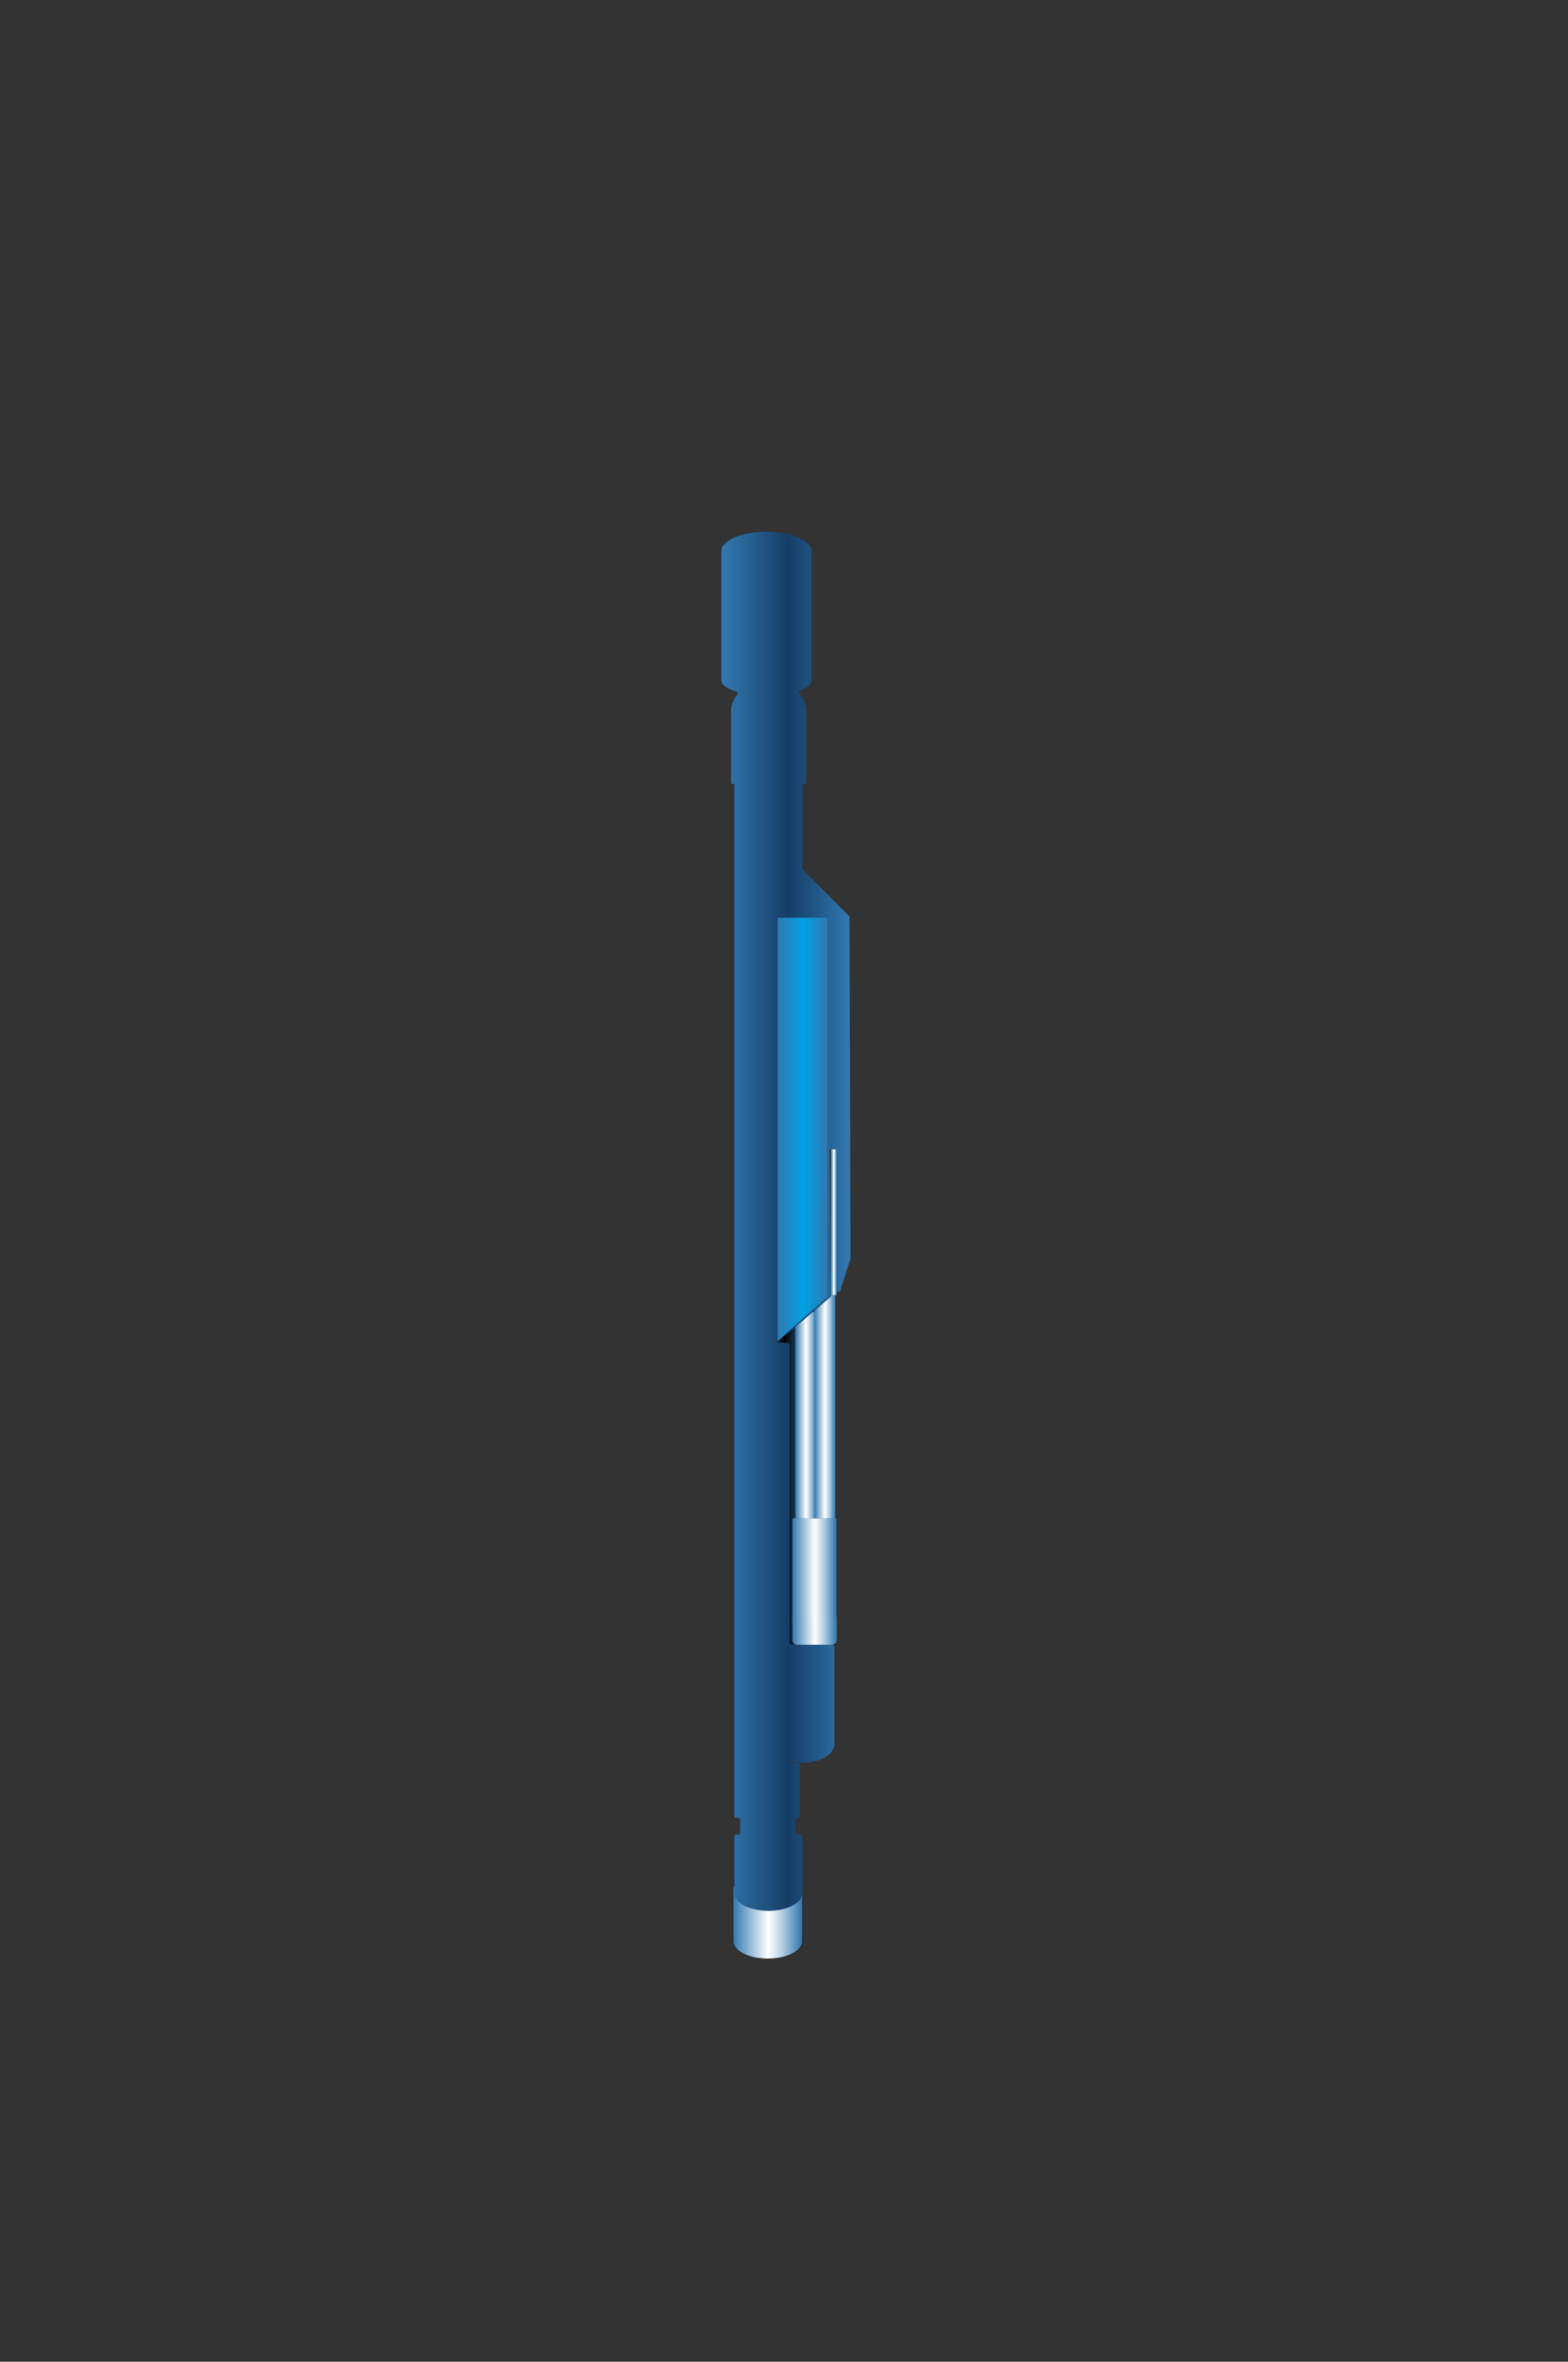 <?xml version="1.0" encoding="UTF-8"?>
<svg id="GAS_LIFT_MANDREL" data-name="GAS LIFT MANDREL" xmlns="http://www.w3.org/2000/svg" xmlns:xlink="http://www.w3.org/1999/xlink" viewBox="0 0 516 777">
  <rect x="0" y="0" width="516" height="777" fill="#333333" stroke="none"/>
  <defs>
    <style>
      .cls-1 {
        fill: url(#Degradado_sin_nombre_1372-2);
      }

      .cls-2 {
        fill: url(#Degradado_sin_nombre_1372-3);
      }

      .cls-3 {
        fill: url(#Degradado_sin_nombre_1372-4);
      }

      .cls-4 {
        fill: url(#Degradado_sin_nombre_1374);
      }

      .cls-5 {
        fill: url(#Degradado_sin_nombre_13);
      }

      .cls-6 {
        fill: url(#Degradado_sin_nombre_1389);
      }

      .cls-7 {
        fill: url(#Degradado_sin_nombre_1372-5);
      }

      .cls-8 {
        fill: url(#Degradado_sin_nombre_1372-6);
      }

      .cls-9 {
        fill: url(#Degradado_sin_nombre_1372);
      }
    </style>
    <linearGradient id="Degradado_sin_nombre_1374" data-name="Degradado sin nombre 1374" x1="250.66" y1="472.88" x2="265.43" y2="472.88" gradientUnits="userSpaceOnUse">
      <stop offset="0" stop-color="#3279b1"/>
      <stop offset=".2" stop-color="#1e496b"/>
      <stop offset=".51" stop-color="#000"/>
      <stop offset=".59" stop-color="#061018"/>
      <stop offset=".77" stop-color="#183c58"/>
      <stop offset=".99" stop-color="#3279b1"/>
    </linearGradient>
    <linearGradient id="Degradado_sin_nombre_1372" data-name="Degradado sin nombre 1372" x1="260.75" y1="516.41" x2="275.24" y2="516.41" gradientUnits="userSpaceOnUse">
      <stop offset="0" stop-color="#3279b1"/>
      <stop offset=".24" stop-color="#94b9d6"/>
      <stop offset=".51" stop-color="#fff"/>
      <stop offset=".58" stop-color="#e6eef5"/>
      <stop offset=".74" stop-color="#a6c5dd"/>
      <stop offset=".96" stop-color="#4183b6"/>
      <stop offset=".99" stop-color="#3279b1"/>
    </linearGradient>
    <linearGradient id="Degradado_sin_nombre_1372-2" data-name="Degradado sin nombre 1372" x1="261.74" y1="465.63" x2="268.63" y2="465.63" xlink:href="#Degradado_sin_nombre_1372"/>
    <linearGradient id="Degradado_sin_nombre_1372-3" data-name="Degradado sin nombre 1372" x1="268" y1="462.81" x2="274.89" y2="462.81" xlink:href="#Degradado_sin_nombre_1372"/>
    <linearGradient id="Degradado_sin_nombre_1372-4" data-name="Degradado sin nombre 1372" x1="241.37" y1="632.56" x2="263.95" y2="632.56" xlink:href="#Degradado_sin_nombre_1372"/>
    <linearGradient id="Degradado_sin_nombre_1372-5" data-name="Degradado sin nombre 1372" y1="537.04" x2="275.38" y2="537.04" xlink:href="#Degradado_sin_nombre_1372"/>
    <linearGradient id="Degradado_sin_nombre_13" data-name="Degradado sin nombre 13" x1="237.4" y1="401.8" x2="279.92" y2="401.8" gradientUnits="userSpaceOnUse">
      <stop offset="0" stop-color="#3279b1"/>
      <stop offset=".51" stop-color="#153e67"/>
      <stop offset=".69" stop-color="#1e517f"/>
      <stop offset=".99" stop-color="#3279b1"/>
    </linearGradient>
    <linearGradient id="Degradado_sin_nombre_1372-6" data-name="Degradado sin nombre 1372" x1="273.47" y1="402.09" x2="275.33" y2="402.09" xlink:href="#Degradado_sin_nombre_1372"/>
    <linearGradient id="Degradado_sin_nombre_1389" data-name="Degradado sin nombre 1389" x1="255.93" y1="371.55" x2="272.25" y2="371.55" gradientUnits="userSpaceOnUse">
      <stop offset="0" stop-color="#3279b1"/>
      <stop offset=".51" stop-color="#00a2e5"/>
      <stop offset=".76" stop-color="#178ecc"/>
      <stop offset=".99" stop-color="#3279b1"/>
    </linearGradient>
  </defs>
  <rect class="cls-4" x="250.66" y="402.09" width="14.77" height="141.57"/>
  <g>
    <rect class="cls-9" x="260.75" y="499.53" width="14.49" height="33.76"/>
    <rect class="cls-1" x="261.74" y="431.72" width="6.89" height="67.81"/>
    <rect class="cls-2" x="268" y="426.1" width="6.89" height="73.43"/>
  </g>
  <path class="cls-3" d="M263.95,620.76h-22.58v16.97h.15c-.09.29-.15.59-.15.89,0,3.17,5.05,5.74,11.29,5.74s11.29-2.57,11.29-5.74c0-.3-.06-.6-.15-.89h.15v-16.97Z"/>
  <path class="cls-7" d="M275.38,531.89h-14.63v7.41h.1c-.06.13-.1.26-.1.39,0,1.38,3.28,2.51,7.32,2.51s7.32-1.12,7.32-2.51c0-.13-.04-.26-.1-.39h.1v-7.41Z"/>
  <path class="cls-5" d="M279.52,301.82l.17-.17-15.35-15.35.02-.02-.12-.12c-.12-.12-.19-.28-.19-.45v-27.16c0-.35.28-.63.63-.63h0c.35,0,.63-.28.63-.63v-23h-.03c.01-.18.03-.35.03-.53,0-2.08-.86-4.01-2.31-5.58-.3-.33-.17-.86.25-1.01,2.19-.81,3.58-1.85,3.78-3.01h.04v-42.77c0-3.57-6.64-6.47-14.84-6.47s-14.84,2.9-14.84,6.47v42.77h.04c.23,1.34,2.06,2.53,4.88,3.37.43.13.59.66.3,1.01-1.26,1.5-1.99,3.29-1.99,5.22,0,.18.02.35.03.53h-.03v23.63h1.06v339.53c0,.35.28.63.63.63h.63c.35,0,.63.28.63.63v4.22c0,.35-.28.63-.63.63h-.63c-.35,0-.63.28-.63.63v18.78h.01c.11,3.16,5.07,5.7,11.17,5.7s11.06-2.54,11.17-5.7h.01v-18.78c0-.35-.28-.63-.63-.63h-1.06c-.35,0-.63-.28-.63-.63v-4.22c0-.35.28-.63.63-.63h.21c.35,0,.63-.28.63-.63v-16.88c0-.35-.28-.63-.63-.63h-2.74v-.5c1.29.32,2.72.5,4.22.5,5.58,0,10.12-2.43,10.42-5.49h.13v-32.71c0-.35-.28-.63-.63-.63h-13.51c-.35,0-.63-.28-.63-.63v-98.12c0-.35-.28-.63-.63-.63h-3.38v-.19l17.5-14.81c.14-.12.23-.3.22-.49l-.47-47.6c0-.35.28-.64.63-.64h.7c.35,0,.63.28.63.63l.22,45.8c0,.72,1.01.88,1.24.19l3.38-10.39c.02-.06.03-.13.03-.2l-.31-112.2h-.09Z"/>
  <rect class="cls-8" x="273.47" y="378.09" width="1.86" height="48.01"/>
  <polygon class="cls-6" points="272.25 426.6 255.93 441.15 255.93 301.95 272.25 301.95 272.25 426.6"/>
</svg>